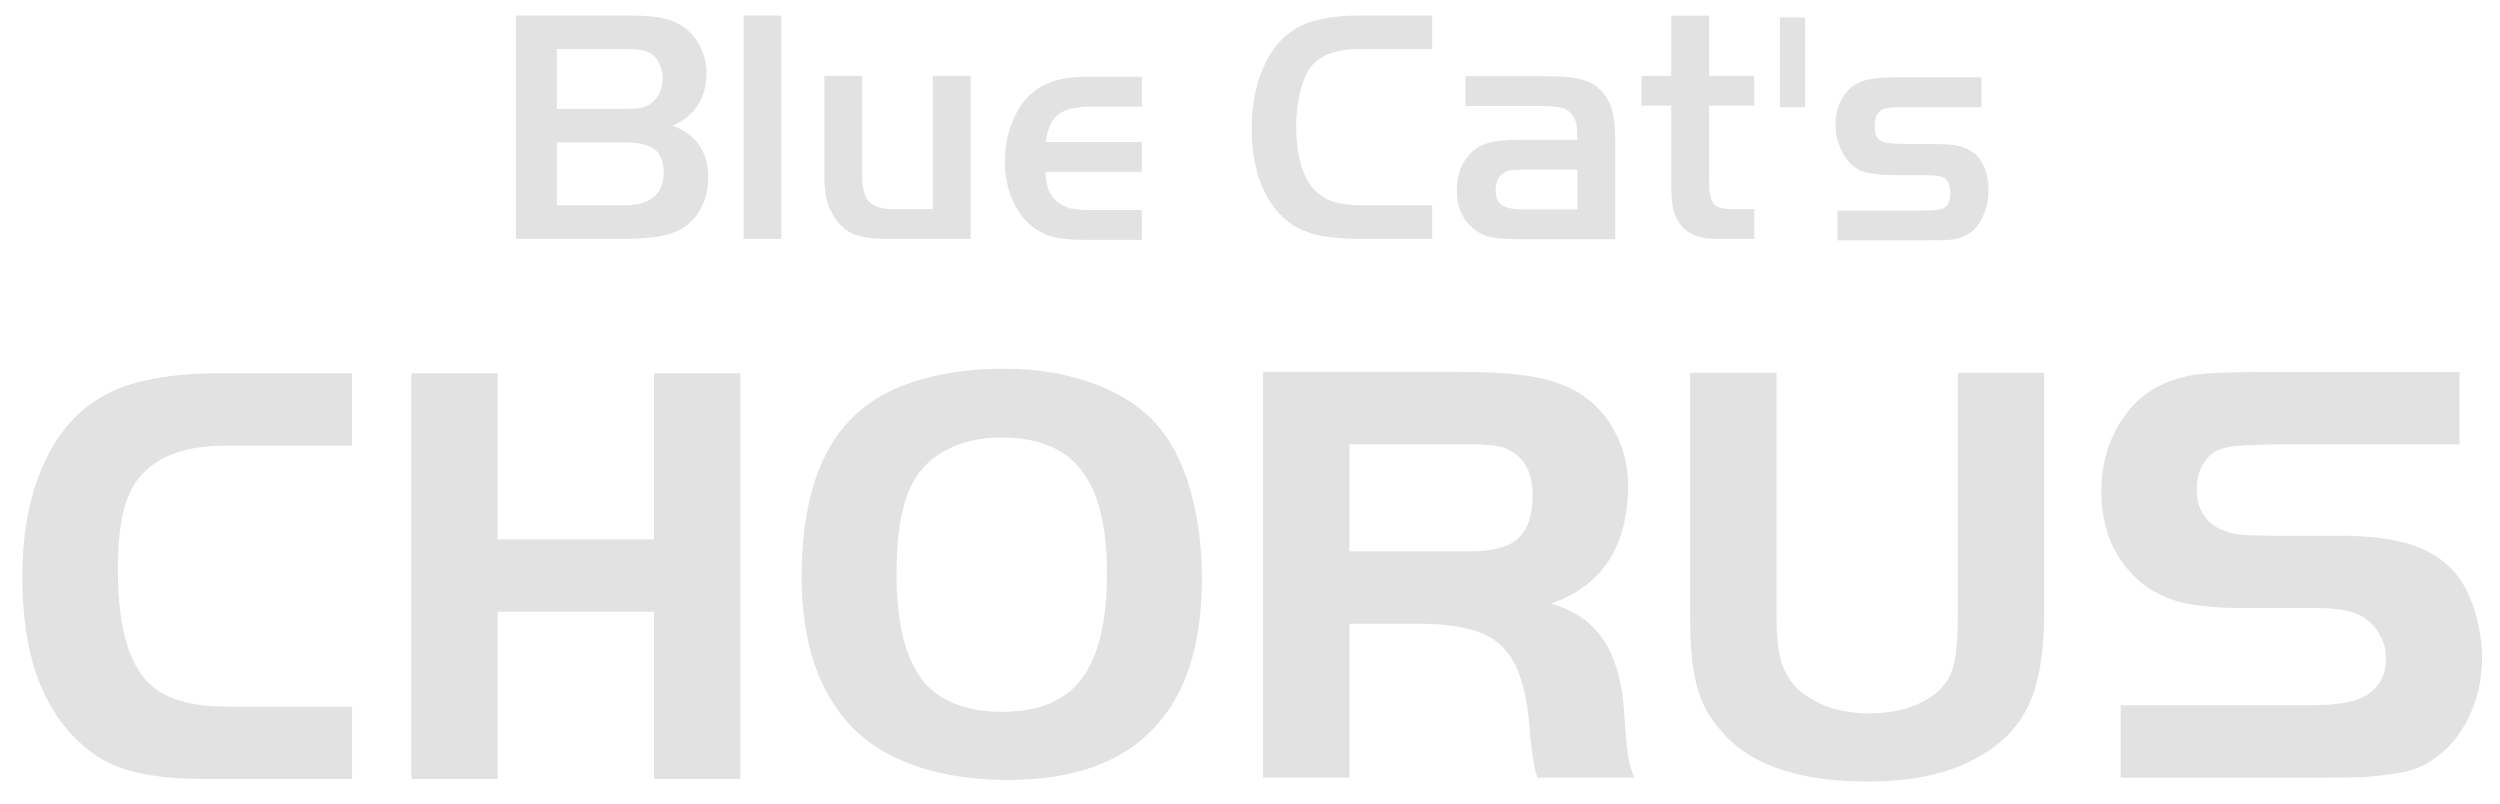 <?xml version="1.0" encoding="UTF-8" standalone="no"?>
<svg xmlns:rdf="http://www.w3.org/1999/02/22-rdf-syntax-ns#" xmlns="http://www.w3.org/2000/svg" height="36" width="112" version="1.1" xmlns:cc="http://creativecommons.org/ns#" xmlns:dc="http://purl.org/dc/elements/1.1/" viewBox="0 0 112 36">
 <g fill-opacity=".522" fill="#c7c7c7" transform="translate(-38.87 -1016.8)">
  <path d="m54.64 1051.7h-6.322q-1.172 0-2.071-0.082-0.899-0.109-1.608-0.3-0.709-0.218-1.281-0.545-0.572-0.354-1.09-0.872-1.172-1.145-1.798-2.97-0.6-1.826-0.6-4.278 0-3.079 1.036-5.232 1.036-2.18 2.97-3.079 0.79-0.382 2.017-0.6 1.254-0.218 2.589-0.218h6.159v3.243h-5.695q-2.698 0-3.869 1.472-0.463 0.545-0.709 1.608-0.218 1.036-0.218 2.453 0 2.017 0.409 3.379 0.436 1.363 1.254 1.962 1.063 0.818 3.27 0.818h5.559v3.243z"/>
  <path d="m72.039 1051.7h-3.869v-7.494h-7.003v7.494h-3.869v-18.176h3.869v7.439h7.003v-7.439h3.869v18.176z"/>
  <path d="m83.722 1036.4q-1.308 0-2.316 0.49-0.981 0.463-1.526 1.335-0.845 1.335-0.845 4.278 0 3.216 1.117 4.714 1.145 1.472 3.624 1.472 2.453 0 3.57-1.499 1.117-1.499 1.117-4.714 0-3.161-1.145-4.605-1.117-1.472-3.597-1.472zm0.109-3.079q2.371 0 4.224 0.736 1.88 0.736 2.889 2.071 0.845 1.09 1.308 2.834 0.463 1.717 0.463 3.76 0 4.496-2.207 6.758-2.18 2.262-6.486 2.262-2.643 0-4.633-0.818-1.962-0.818-3.025-2.371-1.581-2.235-1.581-5.941 0-2.616 0.681-4.524 0.709-1.935 2.071-2.998 1.063-0.872 2.671-1.308 1.635-0.463 3.624-0.463z"/>
  <path d="m104.75 1041.5q1.499 0 2.126-0.572 0.654-0.6 0.654-1.935 0-1.69-1.335-2.153-0.49-0.136-1.444-0.136h-5.423v4.796h5.423zm-5.423 10.137h-3.869v-18.176h8.883q2.071 0 3.352 0.245 1.281 0.245 2.098 0.818 0.954 0.654 1.472 1.717 0.545 1.036 0.545 2.289 0 4.115-3.461 5.314 1.608 0.436 2.398 1.69 0.79 1.226 0.899 3.352 0.054 0.627 0.082 1.063 0.054 0.409 0.082 0.709 0.054 0.273 0.109 0.518 0.082 0.218 0.164 0.463h-4.333q-0.109-0.3-0.136-0.49-0.027-0.191-0.082-0.49-0.054-0.382-0.109-0.845-0.027-0.49-0.054-0.763-0.136-1.226-0.436-2.044-0.3-0.845-0.872-1.335-0.572-0.518-1.472-0.709-0.872-0.218-2.153-0.218h-3.107v6.894z"/>
  <path d="m118.46 1044.4q0 1.335 0.218 2.071 0.245 0.736 0.79 1.254 0.545 0.463 1.363 0.763 0.845 0.273 1.771 0.273 1.335 0 2.289-0.463 0.981-0.463 1.363-1.281 0.164-0.382 0.245-1.008 0.082-0.627 0.082-1.608v-10.9h3.869v10.709q0 2.207-0.463 3.597-0.463 1.363-1.499 2.235-1.09 0.899-2.562 1.335-1.444 0.436-3.406 0.436-4.306 0-6.268-1.962-0.463-0.49-0.79-0.981-0.327-0.518-0.518-1.145-0.191-0.627-0.273-1.417-0.082-0.79-0.082-1.826v-10.982h3.869v10.9z"/>
  <path d="m133.88 1048.4h8.284q1.09 0 1.717-0.109 0.627-0.109 0.981-0.327 0.899-0.545 0.899-1.662 0-0.627-0.327-1.145-0.3-0.518-0.845-0.79-0.3-0.164-0.818-0.245-0.49-0.082-1.145-0.082h-3.352q-1.635 0-2.752-0.273-1.09-0.3-1.798-0.926-0.818-0.709-1.281-1.744-0.436-1.063-0.436-2.235 0-1.771 0.845-3.134 0.872-1.39 2.316-1.88 0.3-0.109 0.654-0.191 0.354-0.082 0.79-0.109 0.463-0.054 1.063-0.054 0.6-0.027 1.39-0.027h8.992v3.243h-8.12q-0.654 0-1.036 0.027-0.354 0-0.6 0.027-0.245 0-0.409 0.027t-0.382 0.082q-0.572 0.136-0.899 0.654-0.327 0.49-0.327 1.199 0 0.627 0.273 1.09 0.273 0.463 0.763 0.681 0.409 0.191 0.845 0.245 0.463 0.055 1.444 0.055h2.916q1.989 0 3.188 0.354 1.199 0.327 1.989 1.145 0.627 0.627 0.981 1.717 0.382 1.09 0.382 2.262 0 1.472-0.627 2.725t-1.69 1.907q-0.327 0.218-0.736 0.354-0.409 0.136-0.981 0.218-0.545 0.082-1.281 0.136-0.736 0.027-1.744 0.027h-9.129v-3.243z"/>
  <path d="m66.802 1026q1.8 0 1.8-1.47 0-0.72-0.405-1.035t-1.305-0.315h-3.075v2.82h2.985zm0.075-4.32q0.48 0 0.72-0.045 0.255-0.06 0.465-0.225 0.495-0.405 0.495-1.11 0-0.3-0.12-0.57-0.105-0.285-0.3-0.45-0.21-0.165-0.465-0.225t-0.78-0.06h-3.075v2.685h3.06zm-4.89-4.185h5.175q0.9 0 1.455 0.135 0.57 0.135 0.975 0.45 0.435 0.345 0.675 0.87 0.255 0.51 0.255 1.14 0 0.81-0.39 1.425-0.39 0.6-1.125 0.915 1.59 0.6 1.59 2.31 0 0.81-0.345 1.425-0.33 0.615-0.96 0.945-0.72 0.39-2.415 0.39h-4.89v-10.005z"/>
  <path d="m72.182 1027.5v-10.005h1.695v10.005h-1.695z"/>
  <path d="m80.658 1020.2h1.695v7.305h-3.525q-0.54 0-0.915-0.03-0.375-0.045-0.66-0.135-0.27-0.09-0.48-0.24-0.21-0.165-0.405-0.405-0.3-0.375-0.435-0.855-0.135-0.495-0.135-1.245v-4.395h1.695v4.455q0 0.855 0.315 1.185t1.11 0.33h1.74v-5.97z"/>
  <path d="m90.024 1024.5h-4.32q0.03 0.48 0.135 0.795 0.12 0.3 0.39 0.54 0.255 0.21 0.585 0.3 0.33 0.075 0.945 0.075h2.265v1.335h-2.58q-0.51 0-0.9-0.045t-0.705-0.15q-0.315-0.12-0.57-0.285-0.255-0.18-0.495-0.435-0.39-0.435-0.645-1.125-0.24-0.69-0.24-1.41 0-0.945 0.3-1.755 0.315-0.825 0.84-1.305 0.465-0.42 1.065-0.6 0.6-0.195 1.5-0.195h2.43v1.335h-2.235q-1.035 0-1.5 0.345-0.45 0.345-0.57 1.245h4.305v1.335z"/>
  <path d="m103.03 1027.5h-3.27q-0.66 0-1.185-0.06t-0.945-0.18q-0.42-0.135-0.765-0.33-0.33-0.21-0.615-0.495-0.63-0.63-0.975-1.635-0.33-1.005-0.33-2.25 0-1.545 0.525-2.73 0.525-1.2 1.455-1.74 0.48-0.3 1.2-0.435 0.72-0.15 1.62-0.15h3.285v1.5h-3.12q-0.9 0-1.44 0.195-0.525 0.18-0.87 0.6-0.3 0.405-0.48 1.125-0.18 0.705-0.18 1.575 0 1.005 0.24 1.77 0.24 0.75 0.675 1.14 0.345 0.33 0.84 0.465t1.32 0.135h3.015v1.5z"/>
  <path d="m107.15 1024.4q-0.345 0-0.51 0.015-0.15 0.015-0.285 0.075-0.48 0.195-0.48 0.825 0 0.48 0.285 0.675 0.3 0.195 0.99 0.195h2.385v-1.785h-2.385zm2.385-1.335q0-0.48-0.045-0.69-0.03-0.21-0.165-0.405-0.165-0.24-0.465-0.33-0.285-0.09-0.915-0.09h-3.42v-1.335h3.585q0.57 0 0.975 0.045 0.405 0.03 0.69 0.12 0.3 0.075 0.51 0.225 0.21 0.135 0.39 0.345 0.315 0.375 0.435 0.84t0.12 1.335v4.395h-3.93q-0.555 0-0.93-0.015t-0.63-0.06q-0.255-0.06-0.45-0.135-0.18-0.09-0.36-0.225-0.795-0.615-0.795-1.755 0-0.705 0.3-1.245 0.315-0.54 0.84-0.78 0.495-0.24 1.725-0.24h2.535z"/>
  <path d="m113.74 1017.5h1.695v2.7h2.025v1.335h-2.025v3.3q0 0.435 0.045 0.69t0.165 0.405q0.135 0.15 0.36 0.195 0.24 0.045 0.63 0.045h0.825v1.335h-1.44q-0.69 0-1.065-0.105-0.36-0.105-0.66-0.375-0.3-0.3-0.435-0.735-0.12-0.435-0.12-1.23v-3.525h-1.335v-1.335h1.335v-2.7z"/>
  <path d="m118.61 1021.6v-4.02h1.125v4.02h-1.125z"/>
  <path d="m127.64 1021.6h-3.405q-0.555 0-0.765 0.03t-0.345 0.12q-0.27 0.21-0.27 0.69 0 0.255 0.06 0.42 0.06 0.15 0.21 0.24t0.42 0.12 0.69 0.03h1.08q0.405 0 0.705 0.015 0.315 0.015 0.54 0.06t0.39 0.12 0.315 0.18q0.33 0.24 0.51 0.69 0.18 0.435 0.18 0.99 0 0.72-0.3 1.29-0.285 0.57-0.78 0.78-0.24 0.12-0.6 0.165-0.36 0.03-1.095 0.03h-3.99v-1.335h3.54q0.465 0 0.72-0.015t0.39-0.06q0.405-0.105 0.405-0.705 0-0.615-0.42-0.75-0.105-0.03-0.315-0.045-0.195-0.015-0.63-0.015h-0.885q-0.48 0-0.81-0.015-0.33-0.03-0.57-0.075t-0.42-0.12q-0.165-0.09-0.33-0.225-0.345-0.3-0.555-0.78-0.21-0.495-0.21-1.035 0-0.585 0.24-1.08 0.255-0.495 0.69-0.75 0.285-0.165 0.66-0.225 0.375-0.075 1.005-0.075h3.945v1.335z"/>
 </g>
</svg>
